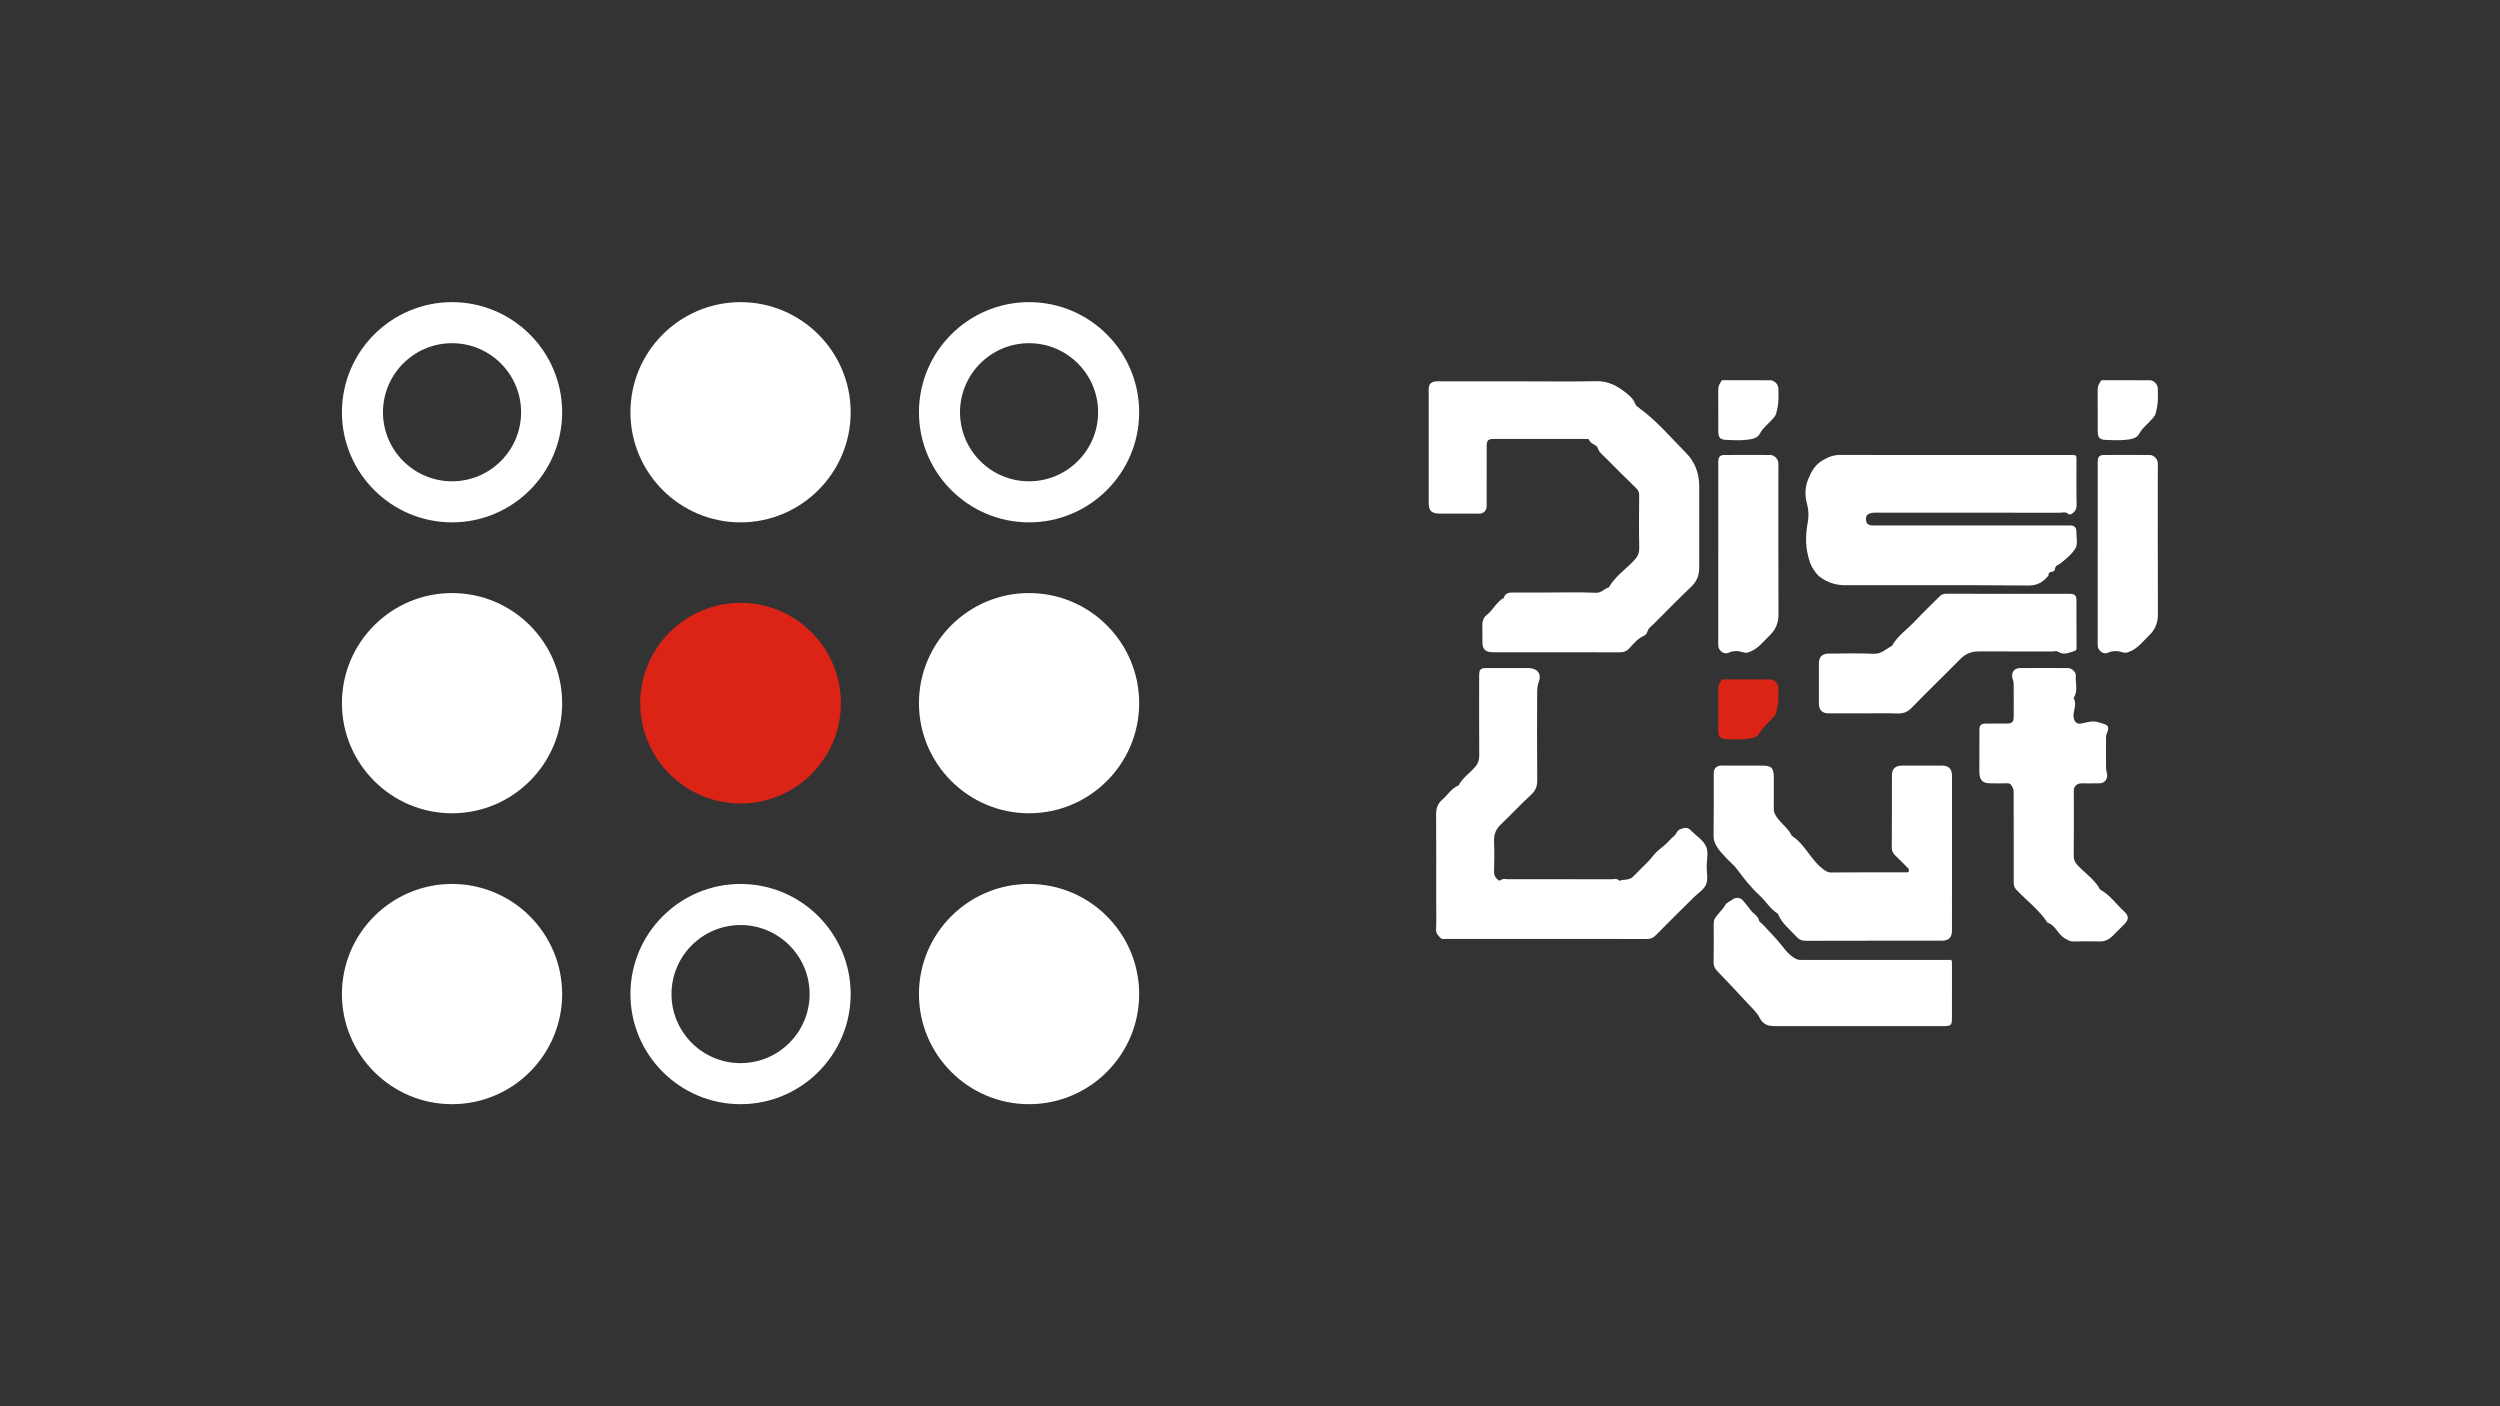 <?xml version="1.0" encoding="utf-8"?>
<!-- Generator: Adobe Illustrator 25.0.0, SVG Export Plug-In . SVG Version: 6.00 Build 0)  -->
<svg version="1.1" id="Layer_1" xmlns="http://www.w3.org/2000/svg" xmlns:xlink="http://www.w3.org/1999/xlink" x="0px" y="0px"
	 viewBox="0 0 2560 1440" style="enable-background:new 0 0 2560 1440;" xml:space="preserve">
<rect x="0" y="0" width="2560" height="1440" fill="#333333" stroke="none"/>
<style type="text/css">
	.st0{fill:#FFFFFF;}
	.st1{fill:#DB2416;}
</style>
<g>
	<g>
		<g>
			<circle class="st0" cx="462.89" cy="1017.94" r="91.73"/>
			<path class="st0" d="M462.89,1130.69c-62.17,0-112.75-50.58-112.75-112.75s50.58-112.76,112.75-112.76
				c62.17,0,112.75,50.59,112.75,112.76S525.06,1130.69,462.89,1130.69z M462.89,947.23c-38.99,0-70.71,31.72-70.71,70.71
				c0,38.99,31.72,70.71,70.71,70.71s70.71-31.72,70.71-70.71C533.6,978.95,501.88,947.23,462.89,947.23z"/>
		</g>
		<path class="st0" d="M758.33,1130.69c-62.17,0-112.75-50.58-112.75-112.75s50.58-112.76,112.75-112.76
			c62.17,0,112.75,50.58,112.75,112.75S820.5,1130.69,758.33,1130.69z M758.33,947.23c-38.99,0-70.71,31.72-70.71,70.71
			c0,38.99,31.72,70.71,70.71,70.71s70.71-31.72,70.71-70.71S797.32,947.23,758.33,947.23z"/>
		<g>
			<circle class="st0" cx="1053.76" cy="1017.94" r="91.73"/>
			<path class="st0" d="M1053.76,1130.69c-62.17,0-112.75-50.59-112.75-112.76c0-62.17,50.58-112.75,112.75-112.75
				c62.17,0,112.75,50.58,112.75,112.75S1115.93,1130.69,1053.76,1130.69z M1053.76,947.23c-38.99,0-70.71,31.72-70.71,70.71
				c0,38.99,31.72,70.71,70.71,70.71c38.99,0,70.71-31.72,70.71-70.71S1092.75,947.23,1053.76,947.23z"/>
		</g>
		<g>
			<circle class="st0" cx="462.89" cy="720.04" r="91.73"/>
			<path class="st0" d="M462.89,832.8c-62.17,0-112.75-50.58-112.75-112.76c0-62.17,50.58-112.75,112.75-112.75
				c62.17,0,112.75,50.58,112.75,112.75C575.64,782.22,525.06,832.8,462.89,832.8z M462.89,649.33c-38.99,0-70.71,31.72-70.71,70.71
				c0,38.99,31.72,70.71,70.71,70.71s70.71-31.72,70.71-70.71C533.6,681.05,501.88,649.33,462.89,649.33z"/>
		</g>
		<g>
			<circle class="st1" cx="758.33" cy="720.04" r="91.73"/>
			<path class="st1" d="M758.33,822.77c-56.64,0-102.73-46.08-102.73-102.73s46.08-102.73,102.73-102.73s102.73,46.08,102.73,102.73
				S814.97,822.77,758.33,822.77z M758.33,639.31c-44.52,0-80.74,36.22-80.74,80.74c0,44.52,36.22,80.74,80.74,80.74
				s80.74-36.22,80.74-80.74C839.06,675.52,802.85,639.31,758.33,639.31z"/>
		</g>
		<g>
			<circle class="st0" cx="1053.76" cy="720.04" r="91.73"/>
			<path class="st0" d="M1053.76,832.8c-62.17,0-112.75-50.58-112.75-112.76c0-62.17,50.58-112.75,112.75-112.75
				c62.17,0,112.75,50.58,112.75,112.75C1166.52,782.22,1115.93,832.8,1053.76,832.8z M1053.76,649.33
				c-38.99,0-70.71,31.72-70.71,70.71c0,38.99,31.72,70.71,70.71,70.71c38.99,0,70.71-31.72,70.71-70.71
				C1124.47,681.05,1092.75,649.33,1053.76,649.33z"/>
		</g>
		<path class="st0" d="M462.89,534.9c-62.17,0-112.75-50.58-112.75-112.75c0-62.17,50.58-112.75,112.75-112.75
			c62.17,0,112.75,50.58,112.75,112.75C575.64,484.32,525.06,534.9,462.89,534.9z M462.89,351.43c-38.99,0-70.71,31.72-70.71,70.71
			s31.72,70.71,70.71,70.71s70.71-31.72,70.71-70.71S501.88,351.43,462.89,351.43z"/>
		<g>
			<circle class="st0" cx="758.33" cy="422.14" r="91.73"/>
			<path class="st0" d="M758.33,534.9c-62.17,0-112.75-50.58-112.75-112.75c0-62.17,50.58-112.75,112.75-112.75
				s112.75,50.58,112.75,112.75C871.08,484.32,820.5,534.9,758.33,534.9z M758.33,351.43c-38.99,0-70.71,31.72-70.71,70.71
				s31.72,70.71,70.71,70.71s70.71-31.72,70.71-70.71S797.32,351.43,758.33,351.43z"/>
		</g>
		<path class="st0" d="M1053.76,534.9c-62.17,0-112.75-50.58-112.75-112.75c0-62.17,50.58-112.75,112.75-112.75
			c62.17,0,112.75,50.58,112.75,112.75C1166.52,484.32,1115.93,534.9,1053.76,534.9z M1053.76,351.43
			c-38.99,0-70.71,31.72-70.71,70.71s31.72,70.71,70.71,70.71c38.99,0,70.71-31.72,70.71-70.71S1092.75,351.43,1053.76,351.43z"/>
	</g>
	<g>
		<g>
			<path class="st0" d="M1556.83,390.5c26,0,52.01,0.35,78.01-0.16c11.25-0.22,20.31,4.26,28.53,10.63
				c4.35,3.37,9.17,6.93,11.13,12.77c0.52,1.54,2.33,2.81,3.79,3.87c18.31,13.33,32.8,30.65,48.57,46.57
				c8.81,8.89,13.18,20.77,13.15,33.78c-0.07,27.66-0.06,55.32,0,82.98c0.02,7.7-2.18,14.14-8,19.69
				c-12.93,12.36-25.51,25.09-38.1,37.79c-2.69,2.71-6.23,4.74-7.19,9.06c-0.33,1.5-2.21,3.11-3.77,3.8
				c-6.15,2.73-10.13,7.91-14.48,12.54c-3.03,3.23-6.12,4.22-10.44,4.19c-32.59-0.18-65.19-0.1-97.79-0.1
				c-10.62,0-21.24,0.06-31.86-0.02c-7.33-0.05-10.3-3.04-10.4-10.3c-0.08-5.46,0.12-10.92-0.06-16.38
				c-0.14-4.44,0.8-8.56,4.32-11.3c6.66-5.18,10.03-13.55,17.68-17.69c1.55-5.72,6.19-5.48,10.71-5.48c11.35,0,22.71,0,34.06,0
				c16.48,0,32.99-0.5,49.43,0.27c5.93,0.28,8.58-4.34,13.24-5.43c6.4-11.18,17.08-18.46,25.78-27.53
				c3.81-3.97,5.55-7.66,5.43-13.18c-0.37-17.83-0.23-35.67-0.06-53.5c0.03-3.16-0.82-5.3-3.12-7.52
				c-11.01-10.67-21.87-21.5-32.65-32.4c-2.43-2.46-5.3-4.42-6.44-8.27c-1.27-4.28-7.81-4.21-9.18-9.14
				c-0.14-0.52-2.62-0.55-4.01-0.55c-31.13-0.03-62.26-0.05-93.39,0.01c-6.08,0.01-7.34,1.38-7.36,7.66
				c-0.05,20.38-0.01,40.76-0.03,61.14c0,3.94-2.47,7.01-6.35,7.57c-2.15,0.31-4.39,0.06-6.58,0.06c-11.72,0-23.44,0.04-35.16-0.01
				c-8.22-0.03-11.23-2.8-11.24-10.56c-0.04-38.94-0.03-77.88-0.01-116.82c0-4.93,2.12-7.39,7.03-7.99
				c2.16-0.26,4.39-0.04,6.59-0.04C1503.36,390.5,1530.1,390.5,1556.83,390.5z"/>
		</g>
		<g>
			<path class="st0" d="M1583.93,961.48c-34.06,0-68.11,0.02-102.17-0.04c-2.39,0-5.02,0.94-7.11-1.41
				c-2.13-2.4-4.32-4.25-4.13-8.21c0.47-9.8,0.15-19.64,0.15-29.47c0-29.47,0.13-58.95-0.1-88.42c-0.05-6.11,1.64-11.06,6.18-14.95
				c5.68-4.87,9.56-11.78,16.9-14.77c4.23-8.16,12.21-13.02,17.78-19.96c2.3-2.86,3.34-6.55,3.31-10.64
				c-0.2-25.47-0.1-50.94-0.1-76.42c0-1.82-0.03-3.64,0.01-5.46c0.13-6.26,1.3-7.6,7.39-7.64c14.28-0.09,28.56-0.06,42.84-0.01
				c8.93,0.03,13.97,5.5,10.95,13.65c-1.58,4.29-1.78,8.2-1.79,12.32c-0.1,29.47-0.23,58.95,0.08,88.42
				c0.07,6.21-1.27,10.73-6.04,15.12c-10.74,9.88-20.72,20.57-31.24,30.69c-4.92,4.73-7.21,9.97-6.93,16.88
				c0.43,10.54,0.3,21.11,0,31.65c-0.09,3.29,1.13,5.28,3.24,7.49c1.94,2.03,2.91,1.55,4.93,0.16c1.24-0.85,3.55-0.16,5.38-0.16
				c35.52,0,71.04-0.03,106.56,0.06c2.72,0.01,5.9-1.33,8.09,1.62c4.62-1.85,10.26-0.16,14.26-4.36
				c5.04-5.28,10.39-10.26,15.48-15.5c2.93-3.01,5.42-6.72,8.2-9.47c2.49-2.46,5.89-4.84,8.74-7.39c3.26-2.92,6.05-6.38,9.42-9.15
				c2.54-2.09,2.81-5.75,6.71-7.13c4.19-1.48,7.41-2.07,10.56,1.39c0.24,0.27,0.52,0.51,0.78,0.77c5.13,5.17,12.13,9.53,14.84,15.74
				c2.54,5.82,0.56,13.59,0.54,20.51c-0.02,6.17,1.61,13.04-0.61,18.3c-2.23,5.28-8.33,8.95-12.73,13.32
				c-12.95,12.87-25.99,25.64-38.77,38.67c-2.78,2.83-5.49,3.89-9.46,3.87C1652.04,961.4,1617.99,961.48,1583.93,961.48z"/>
		</g>
		<g>
			<path class="st0" d="M2062.04,857.5c0-14.57,0.06-29.14-0.05-43.71c-0.02-2.72,0.33-5.28-1.47-8.18
				c-1.51-2.42-2.28-3.63-5.19-3.53c-5.85,0.21-11.72,0.1-17.57,0.05c-6.99-0.06-10.28-2.99-10.85-9.85
				c-0.24-2.89-0.04-5.82-0.04-8.74c0-12.02-0.06-24.04,0.03-36.06c0.03-4.72,1.69-6.44,6.29-6.53c7.32-0.13,14.65,0.05,21.97-0.06
				c5.31-0.08,6.81-1.59,6.85-7.06c0.1-11.29,0.08-22.58-0.02-33.87c-0.01-1.67-0.61-3.36-1.11-4.99
				c-1.76-5.77,1.32-10.77,7.27-10.83c16.48-0.18,32.96-0.13,49.43-0.02c4.06,0.03,8.42,4.12,8.08,8.1
				c-0.63,7.35,2.5,15.08-2.06,22.06c-0.17,0.26-0.16,0.79,0,1.07c3.62,6.69-1.52,13.33-0.1,20.07c0.82,3.9,3.6,6.35,7.45,5.5
				c13.03-2.87,13.03-2.87,22.35,0c5.43,1.68,6.38,3.28,4.84,8.26c-0.5,1.61-1.49,3.2-1.51,4.81c-0.14,10.93-0.1,21.85-0.04,32.78
				c0.01,1.36,0.34,2.74,0.72,4.07c1.71,6.06-1.52,11.15-7.38,11.28c-6.22,0.13-12.45,0.01-18.67,0.04
				c-3.97,0.02-7.02,2.46-7.62,6.31c-0.28,1.78-0.05,3.63-0.05,5.46c0,20.76,0.1,41.52-0.09,62.28c-0.04,3.88,0.98,6.59,3.67,9.51
				c7.78,8.45,17.84,14.81,23.41,25.27c10.15,5.38,16.41,15.02,24.67,22.47c4.82,4.36,4.7,8.17,0.33,12.66
				c-4.07,4.19-8.27,8.26-12.41,12.38c-3.62,3.59-7.77,5.65-13.1,5.53c-9.15-0.22-18.31-0.18-27.46,0.01
				c-3.12,0.06-5.1-1.57-7.66-2.84c-7.73-3.85-9.68-13.73-18.25-16.34c-8.64-13.13-21.26-22.55-31.96-33.75
				c-2.36-2.47-2.71-4.78-2.7-7.7C2062.06,888.09,2062.04,872.79,2062.04,857.5z"/>
		</g>
		<g>
			<path class="st0" d="M1998.83,874.72c0,25.87,0.02,51.74-0.01,77.62c-0.01,7.84-3.06,10.91-10.9,10.92
				c-46.16,0.03-92.32-0.04-138.48,0.11c-3.95,0.01-6.77-0.9-9.47-3.84c-6.93-7.55-15.4-13.82-19.36-23.76
				c-7.84-4.91-12.4-13.05-19.08-19.14c-8.93-8.14-16.25-17.75-23.48-27.41c-2.81-3.76-6.79-6.63-9.97-10.15
				c-3.79-4.19-7.92-8.28-10.67-13.11c-1.53-2.69-2.78-6.06-2.72-9.84c0.32-21.49,0.15-43,0.16-64.5c0-4.01,2.41-6.98,6.33-7.6
				c1.79-0.28,3.66-0.05,5.49-0.05c12.46,0,24.91-0.02,37.37,0.01c10.19,0.02,12.32,2.24,12.35,12.77
				c0.02,10.57,0.05,21.14-0.02,31.7c-0.02,2.96,0.97,5.09,2.67,7.71c4.63,7.13,12.14,11.88,15.77,19.69
				c13.46,8.57,19.17,24.31,31.66,33.83c2.63,2,4.7,3.76,8.42,3.73c25.28-0.22,50.55-0.11,75.83-0.11c0.73,0,1.49,0.12,2.19-0.04
				c0.64-0.14,1.68-0.53,1.73-0.91c0.12-0.95,0.15-2.3-0.42-2.89c-4.3-4.48-8.69-8.87-13.18-13.17c-2.42-2.32-3.89-4.58-3.86-8.31
				c0.23-24.78,0.08-49.56,0.15-74.33c0.02-6.24,3.54-9.62,9.96-9.65c13.92-0.07,27.84-0.07,41.76,0c6.3,0.03,9.77,3.52,9.78,9.83
				C1998.85,820.79,1998.83,847.76,1998.83,874.72z"/>
		</g>
		<g>
			<path class="st0" d="M1903.69,1050.73c-28.2,0-56.41-0.06-84.61,0.04c-7.35,0.02-13.43-0.76-17.31-8.69
				c-2.71-5.54-7.86-9.97-12.19-14.66c-10.27-11.12-20.57-22.22-31.13-33.05c-2.78-2.85-3.81-5.58-3.72-9.48
				c0.26-12.02,0.09-24.04,0.1-36.07c0-7.31-0.05-7.36,5.5-13.93c2.26-2.67,4.71-5.01,6.43-8.26c1.3-2.46,4.89-3.68,7.38-5.55
				c3.15-2.38,7.66-2.26,10.45,0.83c3.05,3.38,5.8,7.04,8.57,10.66c2.56,3.34,6.99,5.06,7.98,9.86c0.31,1.49,2.46,2.57,3.69,3.92
				c7.01,7.67,14.46,15.01,20.79,23.2c3.23,4.17,6.29,7.82,10.78,10.78c2.61,1.72,4.75,2.69,7.75,2.67
				c15.02-0.08,30.04-0.03,45.05-0.03c34.8,0,69.6-0.01,104.39,0.01c5.25,0,5.25-1.08,5.24,5.27c-0.04,18.22,0.03,36.43-0.03,54.65
				c-0.02,6.86-1.03,7.82-8.3,7.83C1961.56,1050.76,1932.63,1050.73,1903.69,1050.73z"/>
		</g>
		<g>
			<path class="st0" d="M2001.03,465.92c39.91,0,79.82-0.01,119.72,0.01c5.45,0,5.53,0.06,5.54,4.94c0.04,15.3-0.19,30.6,0.15,45.88
				c0.09,4.17-1.38,6.92-4.45,9.11c-0.97,0.69-3.2,1.3-3.59,0.85c-2.71-3.1-6.18-1.68-9.23-1.69c-61.88-0.1-123.75-0.08-185.63-0.06
				c-2.51,0-5.12-0.16-7.52,0.43c-4.38,1.07-5.73,3.35-5.15,7.45c0.51,3.59,2.32,5.06,6.56,5.21c2.19,0.08,4.39,0.01,6.59,0.01
				c62.97,0,125.95,0,188.92,0c2.2,0,4.4-0.06,6.59,0.01c4.77,0.17,6.45,1.72,6.76,6.11c0.02,0.36,0.01,0.73,0,1.09
				c-0.15,5.4,1.5,11.84-0.88,15.95c-3.53,6.09-9.63,10.9-15.25,15.52c-2.32,1.91-5.75,2.25-5.97,6.22
				c-0.23,3.91-6.84,1.12-6.49,5.88c0.02,0.31-0.14,0.7-0.34,0.94c-5.33,6.12-10.91,9.87-20.2,9.79
				c-62.6-0.56-125.21-0.27-187.82-0.31c-9.6-0.01-18.33-2.84-26.03-8.7c-3.43-2.61-7.98-9.05-9.86-14.51
				c-4.84-14.1-4.93-26.79-2.31-41.2c1.1-6.06,0.98-12.56-0.8-19.05c-2.24-8.17-2.19-16.8,1.21-24.92
				c3.18-7.59,6.48-14.48,14.46-19.29c6.12-3.69,11.58-5.8,18.58-5.77C1923.41,466.01,1962.22,465.92,2001.03,465.92z"/>
		</g>
		<g>
			<path class="st0" d="M1909.55,730.49c-12.45,0-24.91,0.06-37.36-0.03c-6.27-0.05-9.62-3.53-9.65-9.95
				c-0.07-13.84-0.08-27.69,0-41.53c0.04-6.25,3.54-9.66,9.92-9.69c15.38-0.06,30.79-0.54,46.14,0.19
				c8.04,0.38,12.58-5.08,18.66-8.01c5.97-10.62,16.19-17.34,24.26-26.03c7.95-8.56,16.57-16.49,24.74-24.85
				c1.97-2.02,3.97-2.59,6.67-2.59c42.12,0.07,84.24,0.02,126.37,0.08c5.42,0.01,6.95,1.55,6.98,6.94
				c0.09,16.03-0.08,32.06,0.12,48.09c0.04,3.57-1.73,3.3-4.33,4.22c-5.18,1.84-9.74,3.3-14.83-0.12c-1.26-0.84-3.58-0.13-5.41-0.13
				c-25.27,0-50.55,0.03-75.82-0.02c-7.41-0.01-13.44,2.49-18.74,7.88c-16.39,16.67-33.28,32.86-49.53,49.65
				c-4.48,4.63-8.93,6.3-15.21,6.03C1931.54,730.14,1920.54,730.49,1909.55,730.49z"/>
		</g>
		<g>
			<path class="st0" d="M1759.51,566.49c0-29.12,0-58.23,0-87.35c0-2.18-0.06-4.37,0.01-6.55c0.17-4.74,1.73-6.64,6.15-6.67
				c15.73-0.11,31.47-0.11,47.2,0c4.05,0.03,7.9,4.08,8.17,8.12c0.12,1.81,0.02,3.64,0.02,5.46c0,49.86-0.11,99.72,0.1,149.58
				c0.04,8.66-2.81,15.7-8.89,21.46c-6.63,6.28-11.97,14.09-21.36,17.23c-2.14,0.72-3.11,1-5.45,0.28
				c-4.95-1.51-10.19-2.11-15.49,0.4c-4.48,2.12-10.04-1.94-10.44-6.98c-0.17-2.17-0.03-4.36-0.03-6.55
				C1759.51,625.45,1759.51,595.97,1759.51,566.49z"/>
		</g>
		<g>
			<path class="st0" d="M1759.51,420.92c0-7.26,0.07-14.51-0.04-21.77c-0.04-2.56,0.51-4.59,2-6.87c0.96-1.47,0.87-2.99,3.24-2.98
				c16.05,0.07,32.1-0.03,48.14,0.08c4.04,0.03,8.01,4.06,8.16,8.06c0.17,4.71,0.32,9.45-0.05,14.14
				c-0.32,4.08-1.13,8.18-2.22,12.13c-0.52,1.88-2.05,3.56-3.37,5.11c-4.36,5.11-9.98,8.99-13.26,15.21
				c-2.67,5.06-8.64,5.76-13.61,6.32c-6.84,0.78-13.85,0.41-20.76,0.13c-6.43-0.26-8.2-2.42-8.23-8.91
				C1759.49,434.71,1759.51,427.82,1759.51,420.92z"/>
		</g>
		<path class="st1" d="M1759.46,727.3c0-7.26,0.07-14.51-0.04-21.77c-0.04-2.56,0.51-4.59,2-6.87c0.96-1.47,0.87-2.99,3.24-2.98
			c16.05,0.07,32.1-0.03,48.14,0.08c4.04,0.03,8.01,4.05,8.16,8.06c0.17,4.71,0.32,9.45-0.05,14.14c-0.32,4.08-1.13,8.18-2.22,12.13
			c-0.52,1.88-2.05,3.56-3.37,5.11c-4.36,5.11-9.98,8.99-13.26,15.21c-2.67,5.06-8.64,5.76-13.61,6.32
			c-6.84,0.78-13.85,0.41-20.76,0.13c-6.43-0.26-8.2-2.42-8.23-8.91C1759.44,741.09,1759.46,734.19,1759.46,727.3z"/>
		<g>
			<path class="st0" d="M2148.05,566.49c0-29.12,0-58.23,0-87.35c0-2.18-0.06-4.37,0.01-6.55c0.17-4.74,1.73-6.64,6.15-6.67
				c15.73-0.11,31.47-0.11,47.2,0c4.05,0.03,7.9,4.08,8.17,8.12c0.12,1.81,0.02,3.64,0.02,5.46c0,49.86-0.11,99.72,0.1,149.58
				c0.04,8.66-2.81,15.7-8.89,21.46c-6.63,6.28-11.97,14.09-21.36,17.23c-2.14,0.72-3.11,1-5.45,0.28
				c-4.95-1.51-10.19-2.11-15.49,0.4c-4.48,2.12-10.04-1.94-10.44-6.98c-0.17-2.17-0.03-4.36-0.03-6.55
				C2148.05,625.45,2148.05,595.97,2148.05,566.49z"/>
		</g>
		<g>
			<path class="st0" d="M2148.05,420.92c0-7.26,0.07-14.51-0.04-21.77c-0.04-2.56,0.51-4.59,2-6.87c0.96-1.47,0.87-2.99,3.24-2.98
				c16.05,0.07,32.1-0.03,48.14,0.08c4.04,0.03,8.01,4.06,8.16,8.06c0.17,4.71,0.32,9.45-0.04,14.14
				c-0.32,4.08-1.13,8.18-2.22,12.13c-0.52,1.88-2.05,3.56-3.37,5.11c-4.36,5.11-9.98,8.99-13.26,15.21
				c-2.67,5.06-8.64,5.76-13.61,6.32c-6.84,0.78-13.85,0.41-20.76,0.13c-6.43-0.26-8.2-2.42-8.23-8.91
				C2148.03,434.71,2148.05,427.82,2148.05,420.92z"/>
		</g>
	</g>
</g>
</svg>
